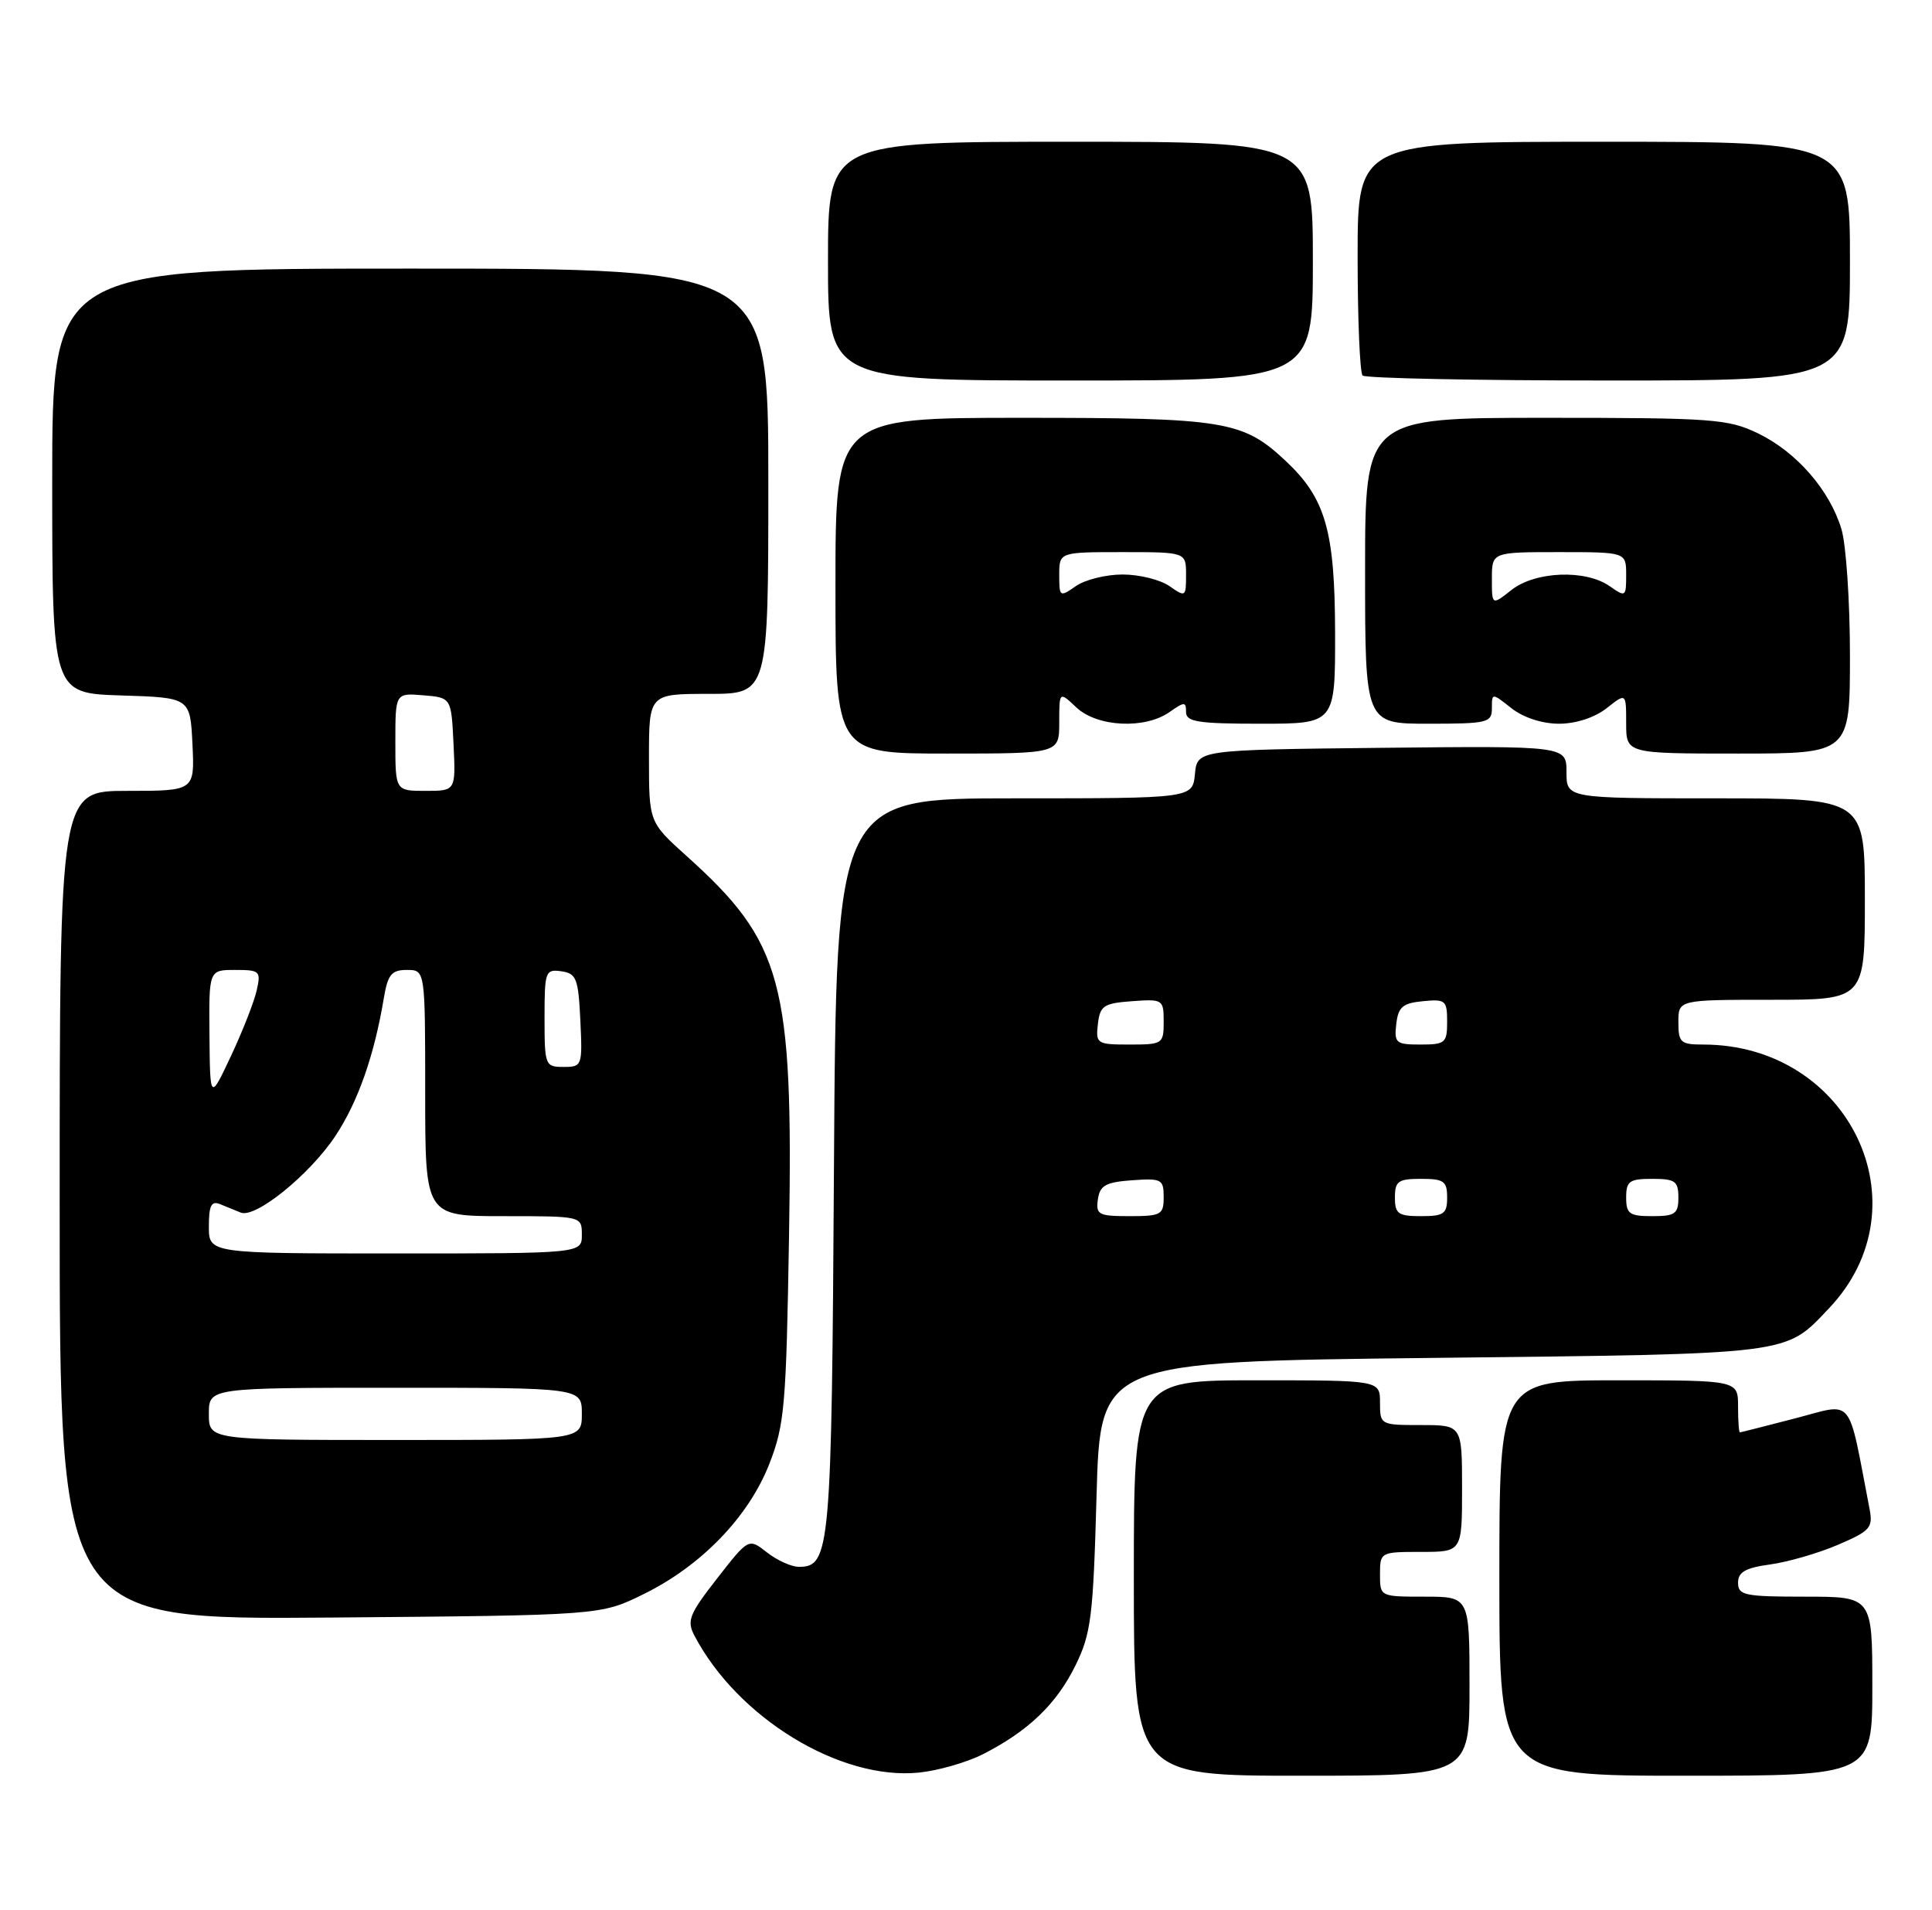 <?xml version="1.0" encoding="UTF-8" standalone="no"?>
<!DOCTYPE svg PUBLIC "-//W3C//DTD SVG 1.1//EN" "http://www.w3.org/Graphics/SVG/1.1/DTD/svg11.dtd" >
<svg xmlns="http://www.w3.org/2000/svg" xmlns:xlink="http://www.w3.org/1999/xlink" version="1.1" viewBox="0 0 259 256">
 <g >
 <path fill="currentColor"
d=" M 131.80 235.10 C 137.86 232.01 141.62 228.40 144.17 223.23 C 146.27 218.96 146.55 216.74 147.00 200.50 C 147.50 182.50 147.50 182.50 192.00 182.00 C 240.68 181.45 239.22 181.64 245.20 175.34 C 258.24 161.60 247.92 140.00 228.32 140.00 C 225.30 140.00 225.00 139.73 225.00 137.00 C 225.00 134.00 225.00 134.00 237.50 134.00 C 250.00 134.00 250.00 134.00 250.00 120.50 C 250.00 107.00 250.00 107.00 230.00 107.00 C 210.00 107.00 210.00 107.00 210.00 103.48 C 210.00 99.97 210.00 99.97 185.25 100.23 C 160.50 100.50 160.50 100.50 160.19 103.75 C 159.87 107.00 159.87 107.00 135.99 107.00 C 112.10 107.00 112.10 107.00 111.80 156.25 C 111.49 207.87 111.30 210.00 107.10 210.00 C 106.09 210.00 104.17 209.13 102.82 208.07 C 100.36 206.14 100.36 206.14 96.14 211.55 C 92.39 216.36 92.04 217.22 93.10 219.23 C 98.88 230.25 112.63 238.64 123.18 237.58 C 125.76 237.32 129.63 236.21 131.80 235.10 Z  M 197.00 226.00 C 197.00 214.00 197.00 214.00 191.00 214.00 C 185.00 214.00 185.00 214.00 185.00 211.00 C 185.00 208.03 185.06 208.00 190.50 208.00 C 196.00 208.00 196.00 208.00 196.00 199.50 C 196.00 191.00 196.00 191.00 190.50 191.00 C 185.06 191.00 185.00 190.97 185.00 188.00 C 185.00 185.00 185.00 185.00 168.50 185.00 C 152.00 185.00 152.00 185.00 152.00 211.50 C 152.00 238.00 152.00 238.00 174.50 238.00 C 197.00 238.00 197.00 238.00 197.00 226.00 Z  M 251.00 226.00 C 251.00 214.00 251.00 214.00 242.00 214.00 C 233.89 214.00 233.00 213.82 233.00 212.14 C 233.00 210.70 233.98 210.14 237.31 209.68 C 239.68 209.36 243.77 208.17 246.39 207.05 C 250.73 205.19 251.11 204.75 250.63 202.25 C 247.65 186.80 248.65 188.03 240.70 190.09 C 236.74 191.12 233.39 191.97 233.25 191.98 C 233.11 191.99 233.00 190.43 233.00 188.50 C 233.00 185.00 233.00 185.00 217.00 185.00 C 201.00 185.00 201.00 185.00 201.00 211.50 C 201.00 238.00 201.00 238.00 226.00 238.00 C 251.00 238.00 251.00 238.00 251.00 226.00 Z  M 86.24 213.68 C 94.01 209.87 100.33 203.33 103.12 196.24 C 105.19 190.95 105.40 188.51 105.78 165.41 C 106.34 131.58 104.91 126.29 92.04 114.73 C 87.00 110.19 87.00 110.19 87.00 101.60 C 87.00 93.00 87.00 93.00 95.00 93.00 C 103.00 93.00 103.00 93.00 103.00 64.50 C 103.00 36.00 103.00 36.00 55.00 36.00 C 7.00 36.00 7.00 36.00 7.00 64.46 C 7.00 92.92 7.00 92.92 16.25 93.21 C 25.50 93.50 25.50 93.50 25.80 99.75 C 26.10 106.00 26.10 106.00 17.05 106.00 C 8.00 106.00 8.00 106.00 8.00 161.55 C 8.00 217.09 8.00 217.09 44.25 216.80 C 80.50 216.50 80.50 216.50 86.24 213.68 Z  M 142.00 96.83 C 142.00 92.65 142.00 92.65 144.31 94.83 C 147.10 97.44 153.47 97.76 156.78 95.44 C 158.79 94.03 159.00 94.03 159.00 95.44 C 159.00 96.75 160.62 97.00 169.00 97.00 C 179.00 97.00 179.00 97.00 178.98 84.75 C 178.95 71.16 177.70 66.79 172.38 61.80 C 166.60 56.38 164.26 56.00 137.03 56.00 C 112.00 56.00 112.00 56.00 112.00 78.50 C 112.00 101.00 112.00 101.00 127.00 101.00 C 142.00 101.00 142.00 101.00 142.00 96.83 Z  M 248.00 87.87 C 248.00 80.64 247.49 73.02 246.86 70.92 C 245.29 65.70 240.85 60.59 235.69 58.09 C 231.67 56.15 229.67 56.00 207.18 56.00 C 183.00 56.00 183.00 56.00 183.00 76.50 C 183.00 97.00 183.00 97.00 191.50 97.00 C 199.43 97.00 200.00 96.86 200.00 94.93 C 200.00 92.85 200.00 92.85 202.63 94.93 C 204.23 96.18 206.74 97.00 209.00 97.00 C 211.26 97.00 213.77 96.18 215.37 94.93 C 218.00 92.85 218.00 92.85 218.00 96.93 C 218.00 101.00 218.00 101.00 233.00 101.00 C 248.00 101.00 248.00 101.00 248.00 87.87 Z  M 176.00 35.00 C 176.00 19.00 176.00 19.00 143.50 19.00 C 111.00 19.00 111.00 19.00 111.00 35.00 C 111.00 51.00 111.00 51.00 143.50 51.00 C 176.00 51.00 176.00 51.00 176.00 35.00 Z  M 248.00 35.00 C 248.00 19.00 248.00 19.00 215.00 19.00 C 182.00 19.00 182.00 19.00 182.00 34.33 C 182.00 42.77 182.30 49.97 182.67 50.33 C 183.03 50.70 197.88 51.00 215.67 51.00 C 248.00 51.00 248.00 51.00 248.00 35.00 Z  M 147.18 160.75 C 147.45 158.88 148.22 158.45 151.75 158.19 C 155.72 157.91 156.00 158.05 156.00 160.44 C 156.00 162.81 155.67 163.00 151.43 163.00 C 147.26 163.00 146.89 162.80 147.18 160.75 Z  M 187.00 160.50 C 187.00 158.31 187.43 158.00 190.50 158.00 C 193.57 158.00 194.00 158.31 194.00 160.50 C 194.00 162.69 193.57 163.00 190.50 163.00 C 187.43 163.00 187.00 162.69 187.00 160.50 Z  M 218.00 160.50 C 218.00 158.31 218.43 158.00 221.50 158.00 C 224.57 158.00 225.00 158.31 225.00 160.50 C 225.00 162.69 224.57 163.00 221.50 163.00 C 218.43 163.00 218.00 162.69 218.00 160.50 Z  M 147.18 137.25 C 147.47 134.79 147.95 134.47 151.75 134.19 C 155.89 133.89 156.00 133.96 156.00 136.94 C 156.00 139.91 155.86 140.00 151.43 140.00 C 147.04 140.00 146.88 139.89 147.18 137.25 Z  M 187.18 137.25 C 187.45 134.96 188.04 134.45 190.75 134.19 C 193.78 133.89 194.00 134.08 194.00 136.94 C 194.00 139.78 193.75 140.00 190.43 140.00 C 187.13 140.00 186.89 139.80 187.18 137.25 Z  M 28.00 189.50 C 28.00 186.00 28.00 186.00 53.00 186.00 C 78.00 186.00 78.00 186.00 78.00 189.50 C 78.00 193.00 78.00 193.00 53.00 193.00 C 28.00 193.00 28.00 193.00 28.00 189.50 Z  M 28.00 164.39 C 28.00 161.58 28.33 160.92 29.50 161.39 C 30.32 161.73 31.57 162.23 32.27 162.52 C 34.25 163.33 41.52 157.44 44.97 152.24 C 47.99 147.68 50.18 141.45 51.46 133.75 C 51.99 130.61 52.49 130.00 54.55 130.00 C 57.00 130.00 57.00 130.00 57.00 146.50 C 57.00 163.00 57.00 163.00 67.50 163.00 C 78.00 163.00 78.00 163.00 78.00 165.50 C 78.00 168.00 78.00 168.00 53.00 168.00 C 28.00 168.00 28.00 168.00 28.00 164.39 Z  M 28.08 138.75 C 28.00 130.00 28.00 130.00 31.52 130.00 C 34.84 130.00 35.00 130.15 34.41 132.75 C 34.07 134.26 32.53 138.20 30.98 141.50 C 28.16 147.50 28.16 147.50 28.08 138.75 Z  M 73.00 136.43 C 73.00 130.19 73.11 129.88 75.25 130.18 C 77.27 130.47 77.53 131.14 77.80 136.75 C 78.09 142.86 78.04 143.00 75.55 143.00 C 73.08 143.00 73.00 142.80 73.00 136.43 Z  M 53.00 99.44 C 53.00 92.88 53.00 92.88 56.75 93.19 C 60.50 93.50 60.50 93.50 60.80 99.75 C 61.10 106.00 61.10 106.00 57.05 106.00 C 53.00 106.00 53.00 106.00 53.00 99.44 Z  M 142.00 77.06 C 142.00 74.00 142.00 74.00 150.50 74.00 C 159.00 74.00 159.00 74.00 159.00 77.06 C 159.00 80.02 158.93 80.06 156.78 78.56 C 155.56 77.70 152.73 77.00 150.50 77.00 C 148.27 77.00 145.44 77.70 144.22 78.56 C 142.07 80.06 142.00 80.02 142.00 77.06 Z  M 200.00 77.57 C 200.00 74.00 200.00 74.00 209.00 74.00 C 218.00 74.00 218.00 74.00 218.00 77.06 C 218.00 80.02 217.93 80.06 215.78 78.56 C 212.56 76.30 205.82 76.56 202.63 79.07 C 200.00 81.15 200.00 81.15 200.00 77.57 Z "/>
</g>
</svg>